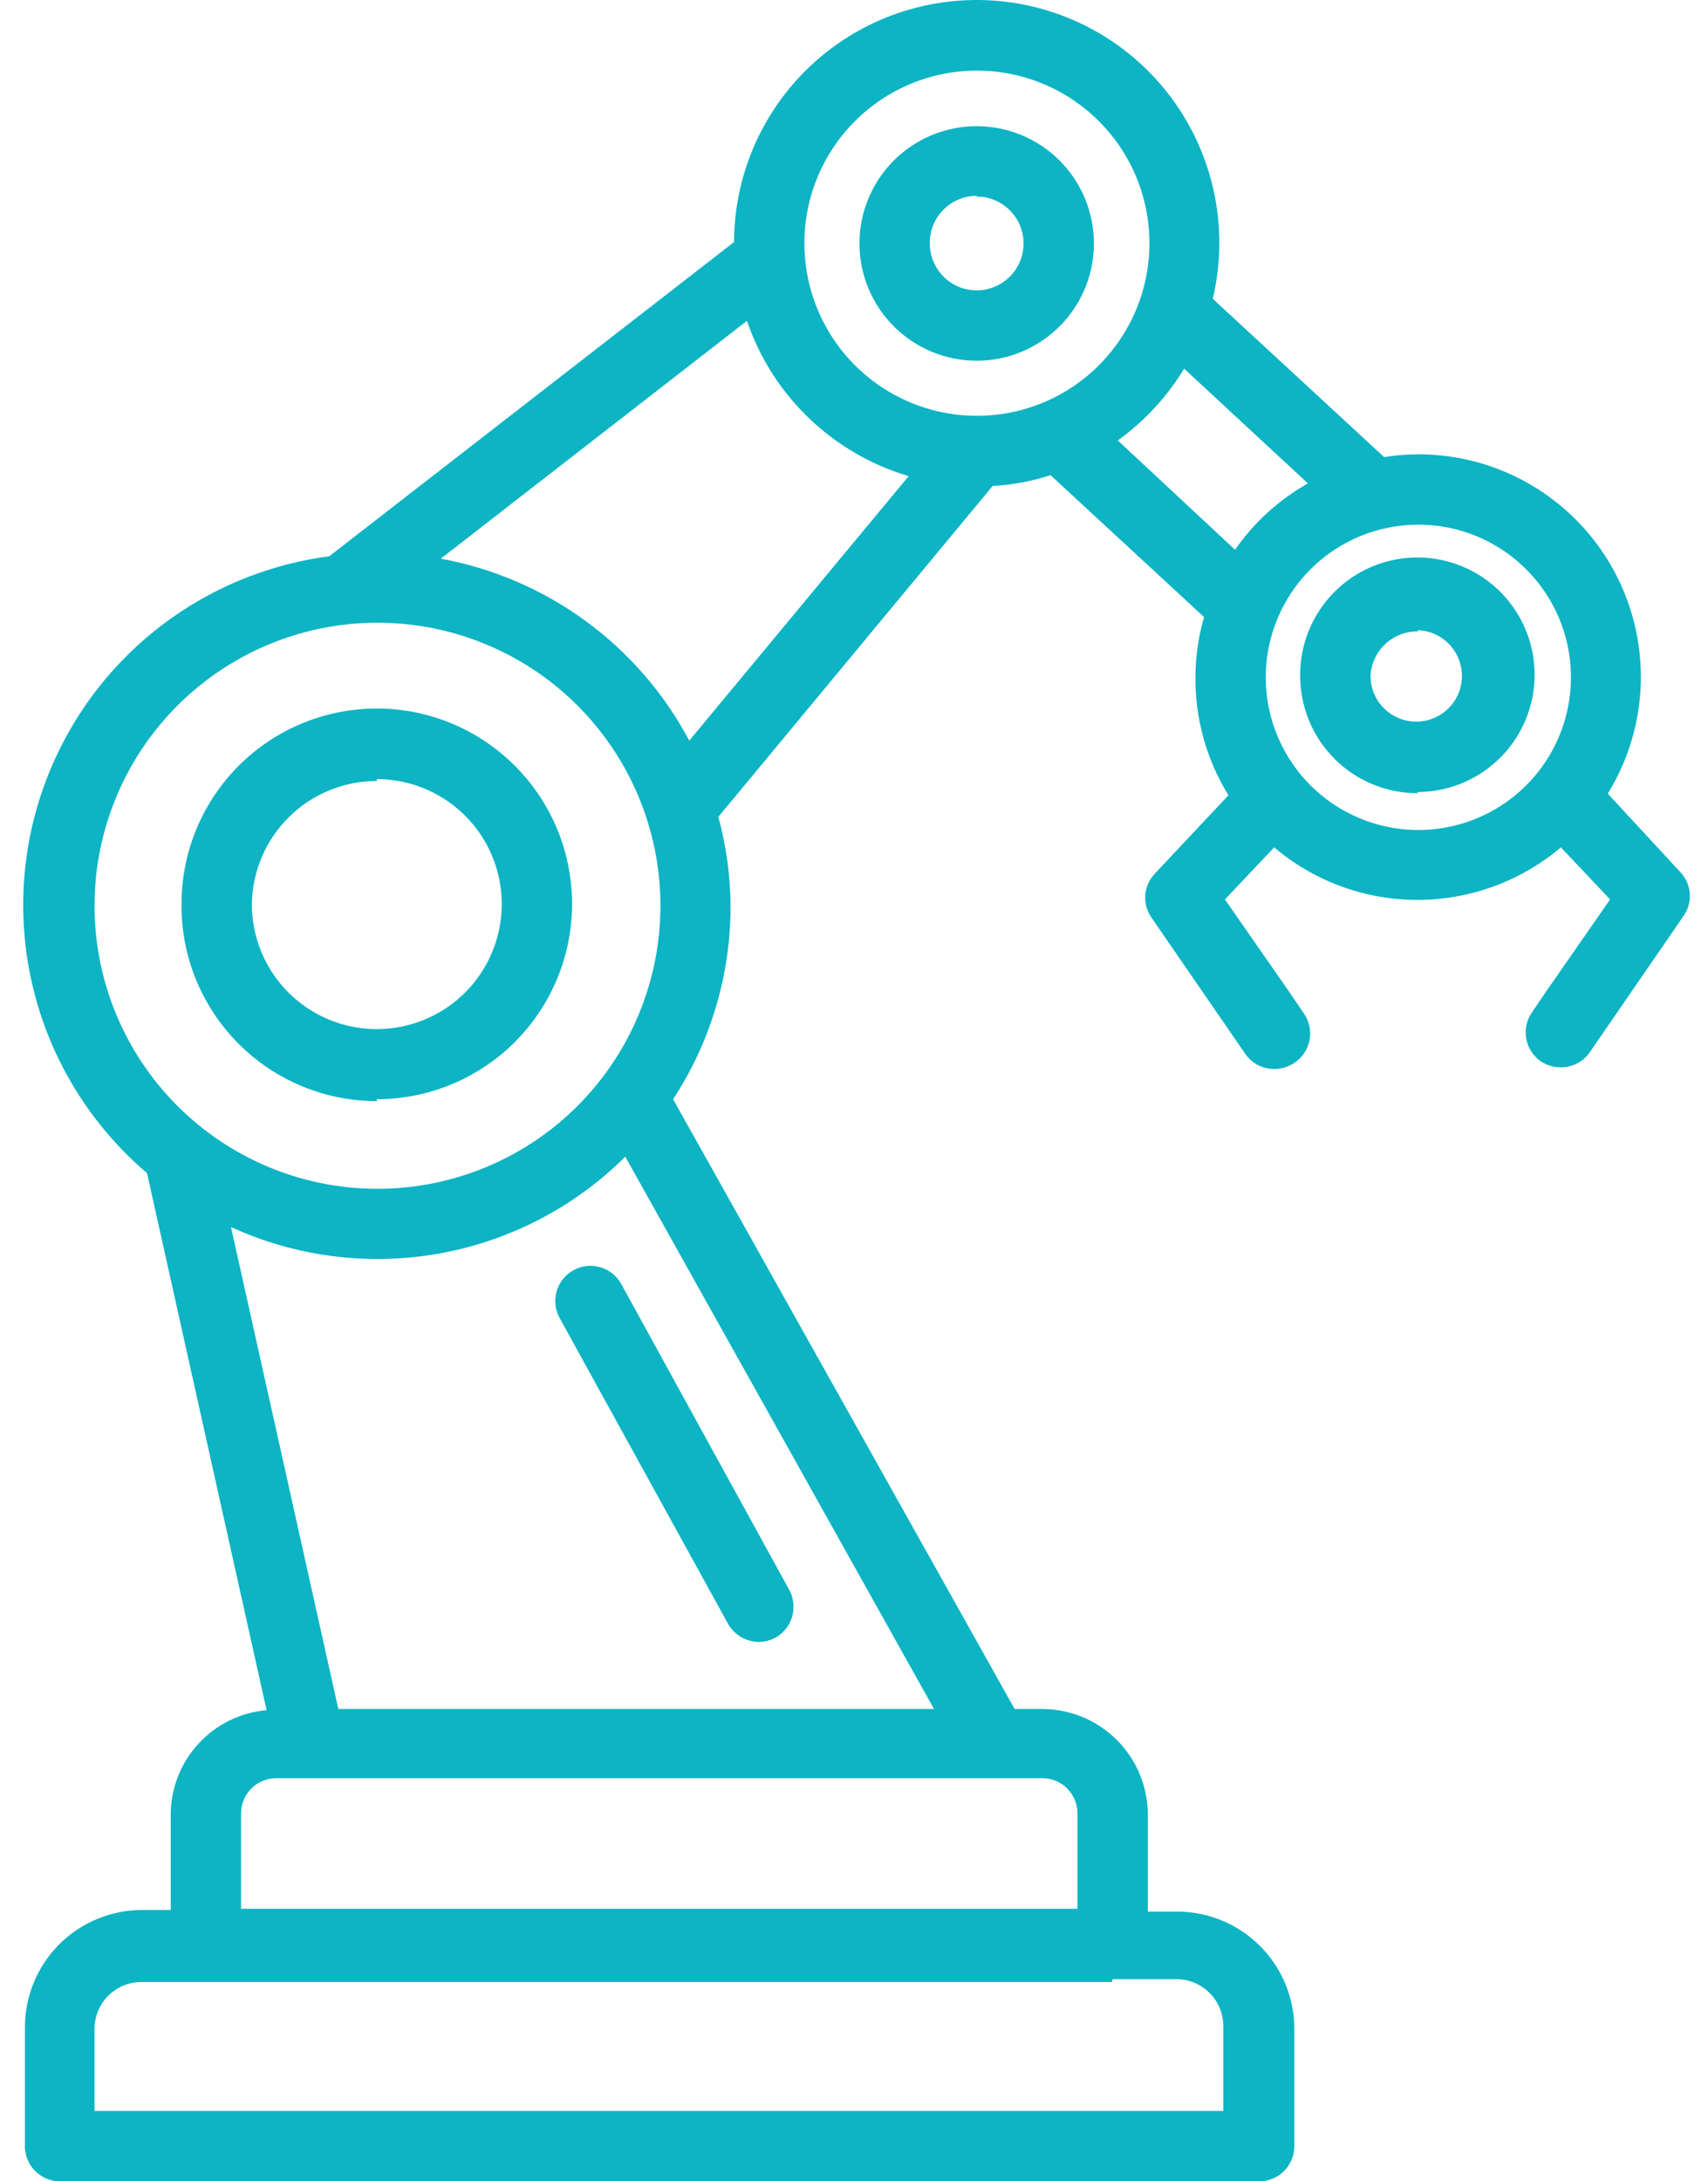 <svg width="47" height="60" viewBox="0 0 47 60" fill="none" xmlns="http://www.w3.org/2000/svg"><path d="M4.698 49.911V52.536H3.911C3.056 52.536 2.235 52.876 1.63 53.481C1.025 54.086 0.686 54.906 0.686 55.762V58.987C0.679 59.119 0.7 59.251 0.747 59.374C0.794 59.498 0.865 59.611 0.957 59.705C1.049 59.8 1.159 59.875 1.281 59.926C1.403 59.977 1.534 60.002 1.666 60H34.649C34.906 60 35.152 59.898 35.334 59.717C35.515 59.535 35.617 59.289 35.617 59.032V55.807C35.617 54.951 35.277 54.131 34.672 53.526C34.067 52.921 33.247 52.581 32.392 52.581H31.585V49.911C31.583 49.141 31.277 48.404 30.733 47.86C30.189 47.316 29.452 47.01 28.682 47.008H27.921L18.522 30.236C19.553 28.662 20.102 26.821 20.103 24.94C20.1 24.105 19.987 23.274 19.767 22.469L27.315 13.367C27.857 13.338 28.392 13.239 28.908 13.07L33.133 16.973C32.975 17.518 32.895 18.082 32.895 18.65C32.891 19.789 33.206 20.906 33.804 21.875L31.779 24.03C31.625 24.19 31.532 24.399 31.515 24.62C31.499 24.841 31.56 25.062 31.688 25.243L34.269 28.991C34.358 29.119 34.476 29.223 34.614 29.295C34.753 29.367 34.906 29.404 35.062 29.404C35.26 29.405 35.453 29.346 35.617 29.236C35.728 29.163 35.822 29.068 35.895 28.957C35.967 28.846 36.016 28.722 36.039 28.591C36.061 28.46 36.056 28.326 36.025 28.198C35.993 28.069 35.936 27.948 35.856 27.843L35.475 27.281L33.707 24.74L35.062 23.308C35.522 23.697 36.038 24.017 36.591 24.256C37.635 24.705 38.782 24.854 39.906 24.686C41.03 24.519 42.084 24.041 42.952 23.308L44.306 24.74L42.539 27.281L42.158 27.843C42.085 27.947 42.033 28.064 42.006 28.188C41.978 28.312 41.976 28.441 41.998 28.566C42.02 28.691 42.067 28.811 42.135 28.918C42.204 29.025 42.292 29.118 42.397 29.191C42.56 29.301 42.754 29.36 42.952 29.358C43.107 29.359 43.261 29.322 43.399 29.25C43.537 29.178 43.656 29.073 43.745 28.946L46.325 25.198C46.453 25.017 46.515 24.796 46.498 24.575C46.482 24.354 46.389 24.145 46.235 23.985L44.242 21.83C44.814 20.902 45.128 19.838 45.151 18.748C45.174 17.658 44.906 16.582 44.374 15.63C43.842 14.679 43.065 13.886 42.125 13.335C41.184 12.784 40.113 12.495 39.023 12.496C38.71 12.498 38.397 12.524 38.088 12.573L33.372 8.219C33.59 7.303 33.611 6.351 33.434 5.426C33.258 4.502 32.888 3.624 32.349 2.853C31.81 2.081 31.113 1.432 30.305 0.948C29.498 0.465 28.597 0.157 27.662 0.046C26.727 -0.064 25.779 0.024 24.88 0.305C23.982 0.587 23.153 1.055 22.448 1.679C21.744 2.304 21.179 3.07 20.791 3.928C20.404 4.786 20.202 5.716 20.199 6.658L9.059 15.302C7.202 15.545 5.455 16.322 4.031 17.538C2.606 18.755 1.566 20.359 1.035 22.155C0.505 23.951 0.507 25.863 1.041 27.658C1.576 29.453 2.62 31.054 4.046 32.268L7.336 47.04C6.618 47.103 5.948 47.432 5.46 47.964C4.972 48.495 4.7 49.189 4.698 49.911ZM39.023 14.431C39.854 14.43 40.667 14.675 41.358 15.136C42.05 15.597 42.589 16.253 42.908 17.021C43.227 17.788 43.31 18.633 43.148 19.448C42.987 20.264 42.587 21.012 41.999 21.6C41.411 22.188 40.662 22.588 39.847 22.75C39.032 22.912 38.187 22.828 37.419 22.509C36.652 22.191 35.996 21.651 35.535 20.96C35.074 20.268 34.829 19.455 34.83 18.624C34.832 17.513 35.274 16.447 36.06 15.661C36.846 14.875 37.911 14.433 39.023 14.431ZM32.572 10.129L35.991 13.296C35.194 13.746 34.508 14.37 33.985 15.121L30.759 12.115C31.498 11.583 32.121 10.907 32.591 10.129H32.572ZM26.876 1.942C27.816 1.941 28.734 2.219 29.516 2.74C30.298 3.261 30.907 4.002 31.268 4.87C31.628 5.738 31.722 6.693 31.539 7.615C31.356 8.536 30.904 9.383 30.24 10.047C29.575 10.712 28.729 11.164 27.807 11.347C26.886 11.53 25.93 11.435 25.063 11.075C24.195 10.715 23.453 10.106 22.932 9.324C22.411 8.542 22.133 7.623 22.135 6.684C22.136 5.427 22.636 4.222 23.525 3.333C24.414 2.444 25.619 1.944 26.876 1.942ZM20.554 8.825C20.9 9.841 21.485 10.759 22.26 11.502C23.034 12.246 23.976 12.792 25.005 13.096L18.967 20.372C18.279 19.076 17.306 17.953 16.122 17.086C14.938 16.219 13.573 15.631 12.129 15.367L20.554 8.825ZM2.601 24.914C2.601 23.373 3.058 21.868 3.914 20.587C4.77 19.307 5.986 18.309 7.41 17.72C8.833 17.131 10.399 16.977 11.909 17.278C13.42 17.579 14.807 18.321 15.896 19.41C16.984 20.5 17.725 21.888 18.025 23.399C18.325 24.91 18.17 26.475 17.579 27.898C16.989 29.32 15.99 30.536 14.709 31.391C13.427 32.246 11.921 32.701 10.381 32.7C8.317 32.698 6.339 31.877 4.88 30.417C3.421 28.957 2.601 26.978 2.601 24.914ZM6.356 33.751C8.146 34.571 10.145 34.825 12.084 34.48C14.022 34.134 15.809 33.205 17.206 31.816L25.702 47.008H9.31L6.356 33.751ZM6.633 49.879C6.633 49.623 6.734 49.378 6.914 49.197C7.094 49.015 7.339 48.913 7.594 48.911H28.682C28.939 48.911 29.185 49.013 29.366 49.194C29.548 49.376 29.65 49.622 29.65 49.879V52.504H6.633V49.879ZM30.617 54.439H32.372C32.714 54.439 33.042 54.575 33.284 54.817C33.526 55.059 33.662 55.387 33.662 55.729V58.065H2.601V55.807C2.601 55.465 2.737 55.136 2.979 54.895C3.221 54.653 3.549 54.517 3.892 54.517H30.598L30.617 54.439ZM39.004 21.785C39.642 21.785 40.265 21.596 40.795 21.241C41.326 20.887 41.739 20.383 41.983 19.794C42.228 19.205 42.291 18.556 42.167 17.93C42.043 17.305 41.735 16.73 41.284 16.279C40.833 15.828 40.258 15.521 39.633 15.396C39.007 15.272 38.359 15.336 37.769 15.58C37.18 15.824 36.676 16.237 36.322 16.768C35.967 17.298 35.778 17.922 35.778 18.56C35.774 18.988 35.855 19.412 36.016 19.808C36.178 20.205 36.416 20.565 36.718 20.868C37.02 21.171 37.38 21.412 37.775 21.574C38.171 21.737 38.595 21.82 39.023 21.817L39.004 21.785ZM39.004 17.334C39.251 17.34 39.491 17.419 39.693 17.561C39.896 17.704 40.052 17.902 40.142 18.133C40.233 18.363 40.253 18.615 40.201 18.857C40.149 19.098 40.027 19.32 39.849 19.492C39.672 19.665 39.448 19.782 39.205 19.828C38.962 19.873 38.711 19.847 38.483 19.751C38.255 19.655 38.06 19.494 37.923 19.287C37.786 19.081 37.714 18.839 37.713 18.592C37.73 18.258 37.876 17.943 38.12 17.714C38.365 17.486 38.688 17.361 39.023 17.366L39.004 17.334ZM10.362 30.236C11.425 30.237 12.464 29.923 13.349 29.333C14.233 28.744 14.923 27.905 15.331 26.923C15.739 25.941 15.846 24.861 15.639 23.818C15.433 22.775 14.921 21.817 14.17 21.065C13.419 20.313 12.461 19.8 11.419 19.592C10.377 19.384 9.296 19.491 8.313 19.897C7.331 20.304 6.492 20.992 5.901 21.876C5.31 22.76 4.995 23.799 4.995 24.862C4.988 25.573 5.122 26.279 5.39 26.937C5.658 27.596 6.054 28.195 6.555 28.7C7.056 29.204 7.652 29.605 8.309 29.877C8.966 30.15 9.67 30.289 10.381 30.287L10.362 30.236ZM10.362 21.43C11.042 21.429 11.708 21.63 12.274 22.007C12.841 22.384 13.283 22.921 13.544 23.55C13.805 24.178 13.873 24.87 13.741 25.538C13.608 26.205 13.281 26.819 12.8 27.3C12.318 27.781 11.705 28.109 11.037 28.241C10.37 28.374 9.678 28.305 9.05 28.044C8.421 27.783 7.884 27.341 7.507 26.775C7.129 26.208 6.929 25.543 6.93 24.862C6.945 23.958 7.316 23.096 7.962 22.464C8.608 21.831 9.477 21.478 10.381 21.482L10.362 21.43ZM26.876 9.922C27.514 9.922 28.137 9.733 28.668 9.378C29.198 9.024 29.612 8.52 29.856 7.931C30.1 7.342 30.164 6.693 30.039 6.067C29.915 5.442 29.608 4.867 29.157 4.416C28.706 3.965 28.131 3.658 27.505 3.533C26.88 3.409 26.231 3.473 25.642 3.717C25.052 3.961 24.549 4.374 24.194 4.905C23.84 5.435 23.651 6.059 23.651 6.697C23.651 7.552 23.99 8.372 24.595 8.977C25.2 9.582 26.021 9.922 26.876 9.922ZM26.876 5.406C27.131 5.406 27.381 5.482 27.593 5.624C27.805 5.766 27.97 5.967 28.068 6.203C28.166 6.439 28.191 6.698 28.141 6.948C28.092 7.199 27.969 7.428 27.788 7.609C27.608 7.789 27.378 7.912 27.128 7.962C26.877 8.012 26.618 7.986 26.382 7.889C26.146 7.791 25.945 7.626 25.803 7.413C25.662 7.201 25.586 6.952 25.586 6.697C25.583 6.526 25.615 6.356 25.678 6.197C25.742 6.038 25.837 5.894 25.957 5.772C26.077 5.65 26.22 5.553 26.378 5.487C26.536 5.421 26.705 5.387 26.876 5.387V5.406ZM15.4 36.254C15.276 36.029 15.246 35.764 15.318 35.517C15.389 35.271 15.556 35.062 15.781 34.938C16.006 34.814 16.271 34.785 16.517 34.856C16.764 34.928 16.973 35.094 17.096 35.319L21.728 43.75C21.843 43.973 21.867 44.231 21.796 44.472C21.726 44.712 21.565 44.916 21.348 45.04C21.206 45.121 21.046 45.163 20.883 45.163C20.709 45.162 20.539 45.115 20.389 45.027C20.24 44.938 20.116 44.812 20.032 44.66L15.4 36.254Z" fill="#0CB4C4"></path></svg>